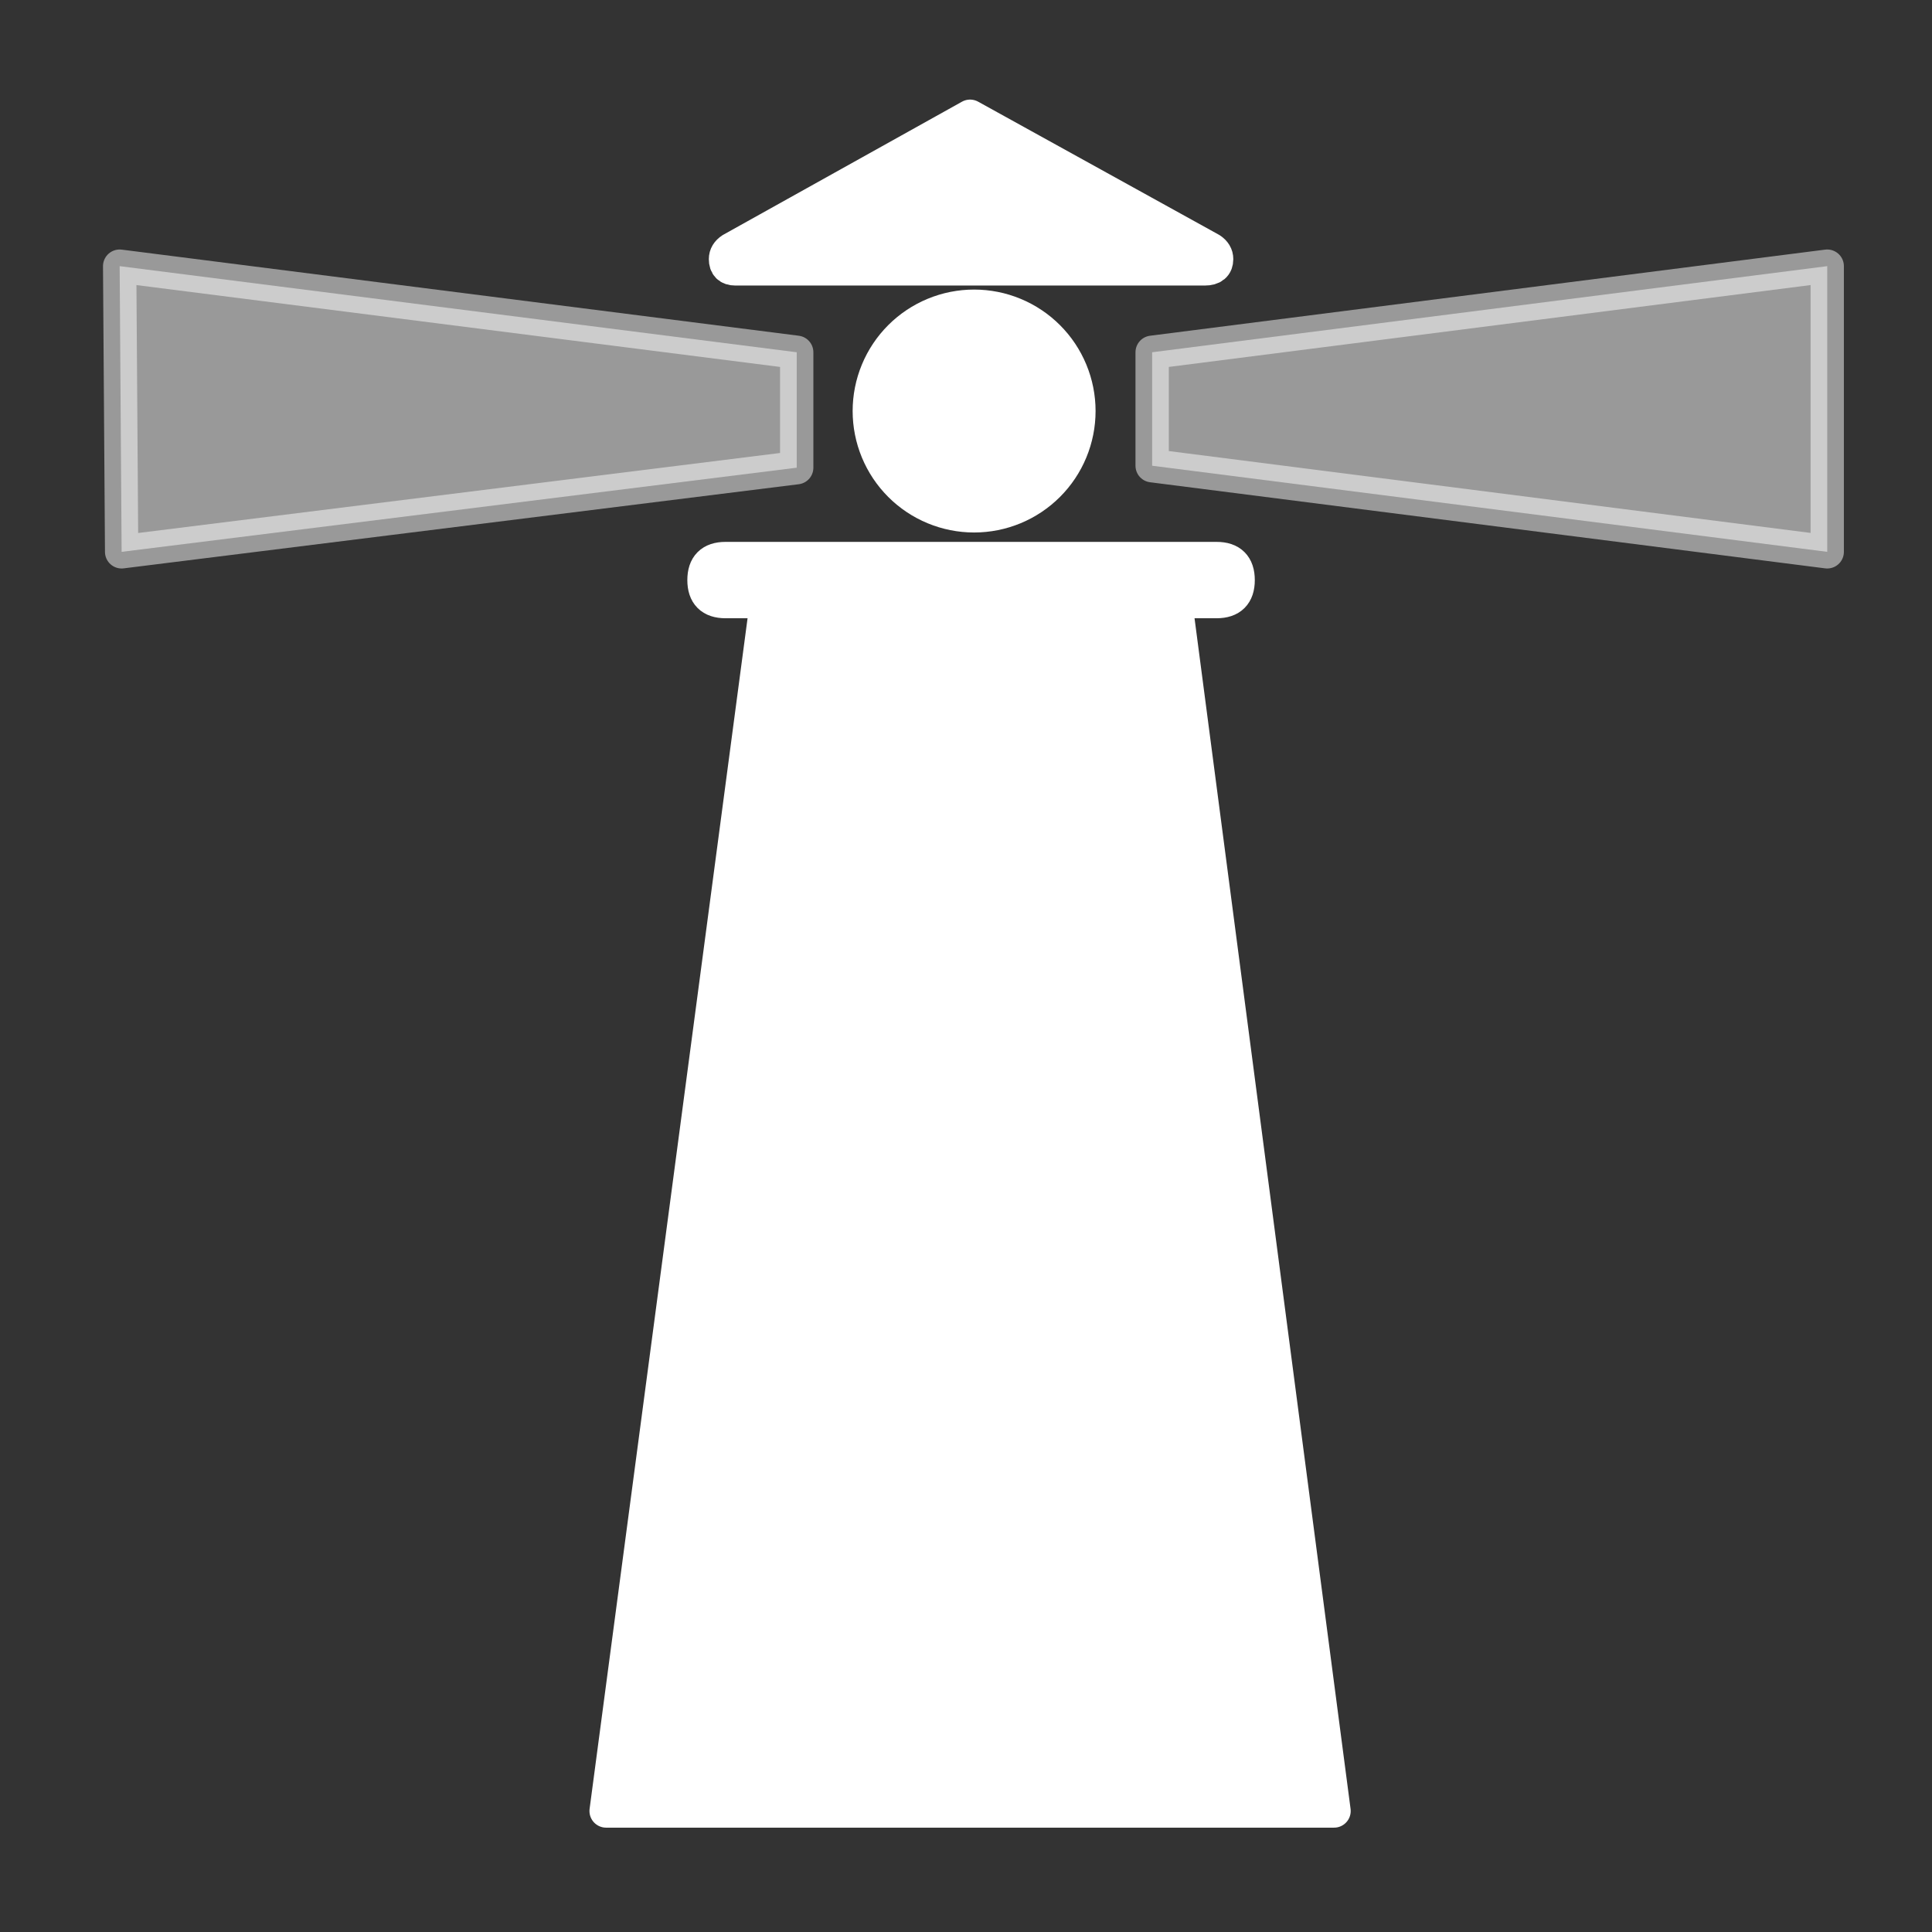 <svg width="580" height="580" viewBox="0 0 580 580" fill="none" xmlns="http://www.w3.org/2000/svg">
<rect x="0" y="0" width="580" height="580" fill="#333333" stroke="none"/>
<path d="M361.714 80.721C364.069 80.721 365.246 79.741 365.246 77.781C365.246 76.598 364.66 75.618 363.489 74.841L291.225 34.899L219.571 74.841C218.388 75.618 217.796 76.598 217.796 77.781C217.796 79.741 218.776 80.721 220.736 80.721H361.714ZM365.246 180.604C369.548 180.604 371.7 178.453 371.7 174.15C371.7 169.836 369.548 167.679 365.246 167.678H217.796C213.493 167.679 211.342 169.836 211.342 174.15C211.342 178.453 213.493 180.604 217.796 180.604H230.13L181.96 543.674H400.491L352.912 180.604H365.246Z" fill="white" stroke="white" stroke-width="10" stroke-linejoin="round"/>
<path opacity="0.5" d="M239.179 105.752L35.922 79.901L36.514 165.664L239.179 140.405V105.752ZM345.882 139.814L548.547 165.664V79.901L345.882 105.752V139.814Z" fill="white" stroke="white" stroke-width="10" stroke-linejoin="round"/>
<path d="M324.546 123.394C324.546 127.611 323.715 131.787 322.102 135.683C320.488 139.579 318.123 143.119 315.141 146.101C312.159 149.083 308.619 151.448 304.723 153.062C300.827 154.675 296.651 155.506 292.434 155.506C288.217 155.506 284.041 154.675 280.145 153.062C276.249 151.448 272.709 149.083 269.728 146.101C266.746 143.119 264.38 139.579 262.767 135.683C261.153 131.787 260.322 127.611 260.322 123.394C260.322 119.177 261.153 115.001 262.767 111.105C264.38 107.209 266.746 103.669 269.728 100.688C272.709 97.706 276.249 95.34 280.145 93.727C284.041 92.113 288.217 91.282 292.434 91.282C296.651 91.282 300.827 92.113 304.723 93.727C308.619 95.34 312.159 97.706 315.141 100.688C318.123 103.669 320.488 107.209 322.102 111.105C323.715 115.001 324.546 119.177 324.546 123.394Z" fill="white" stroke="white" stroke-width="8.705" stroke-linecap="round" stroke-linejoin="round"/>
</svg>

